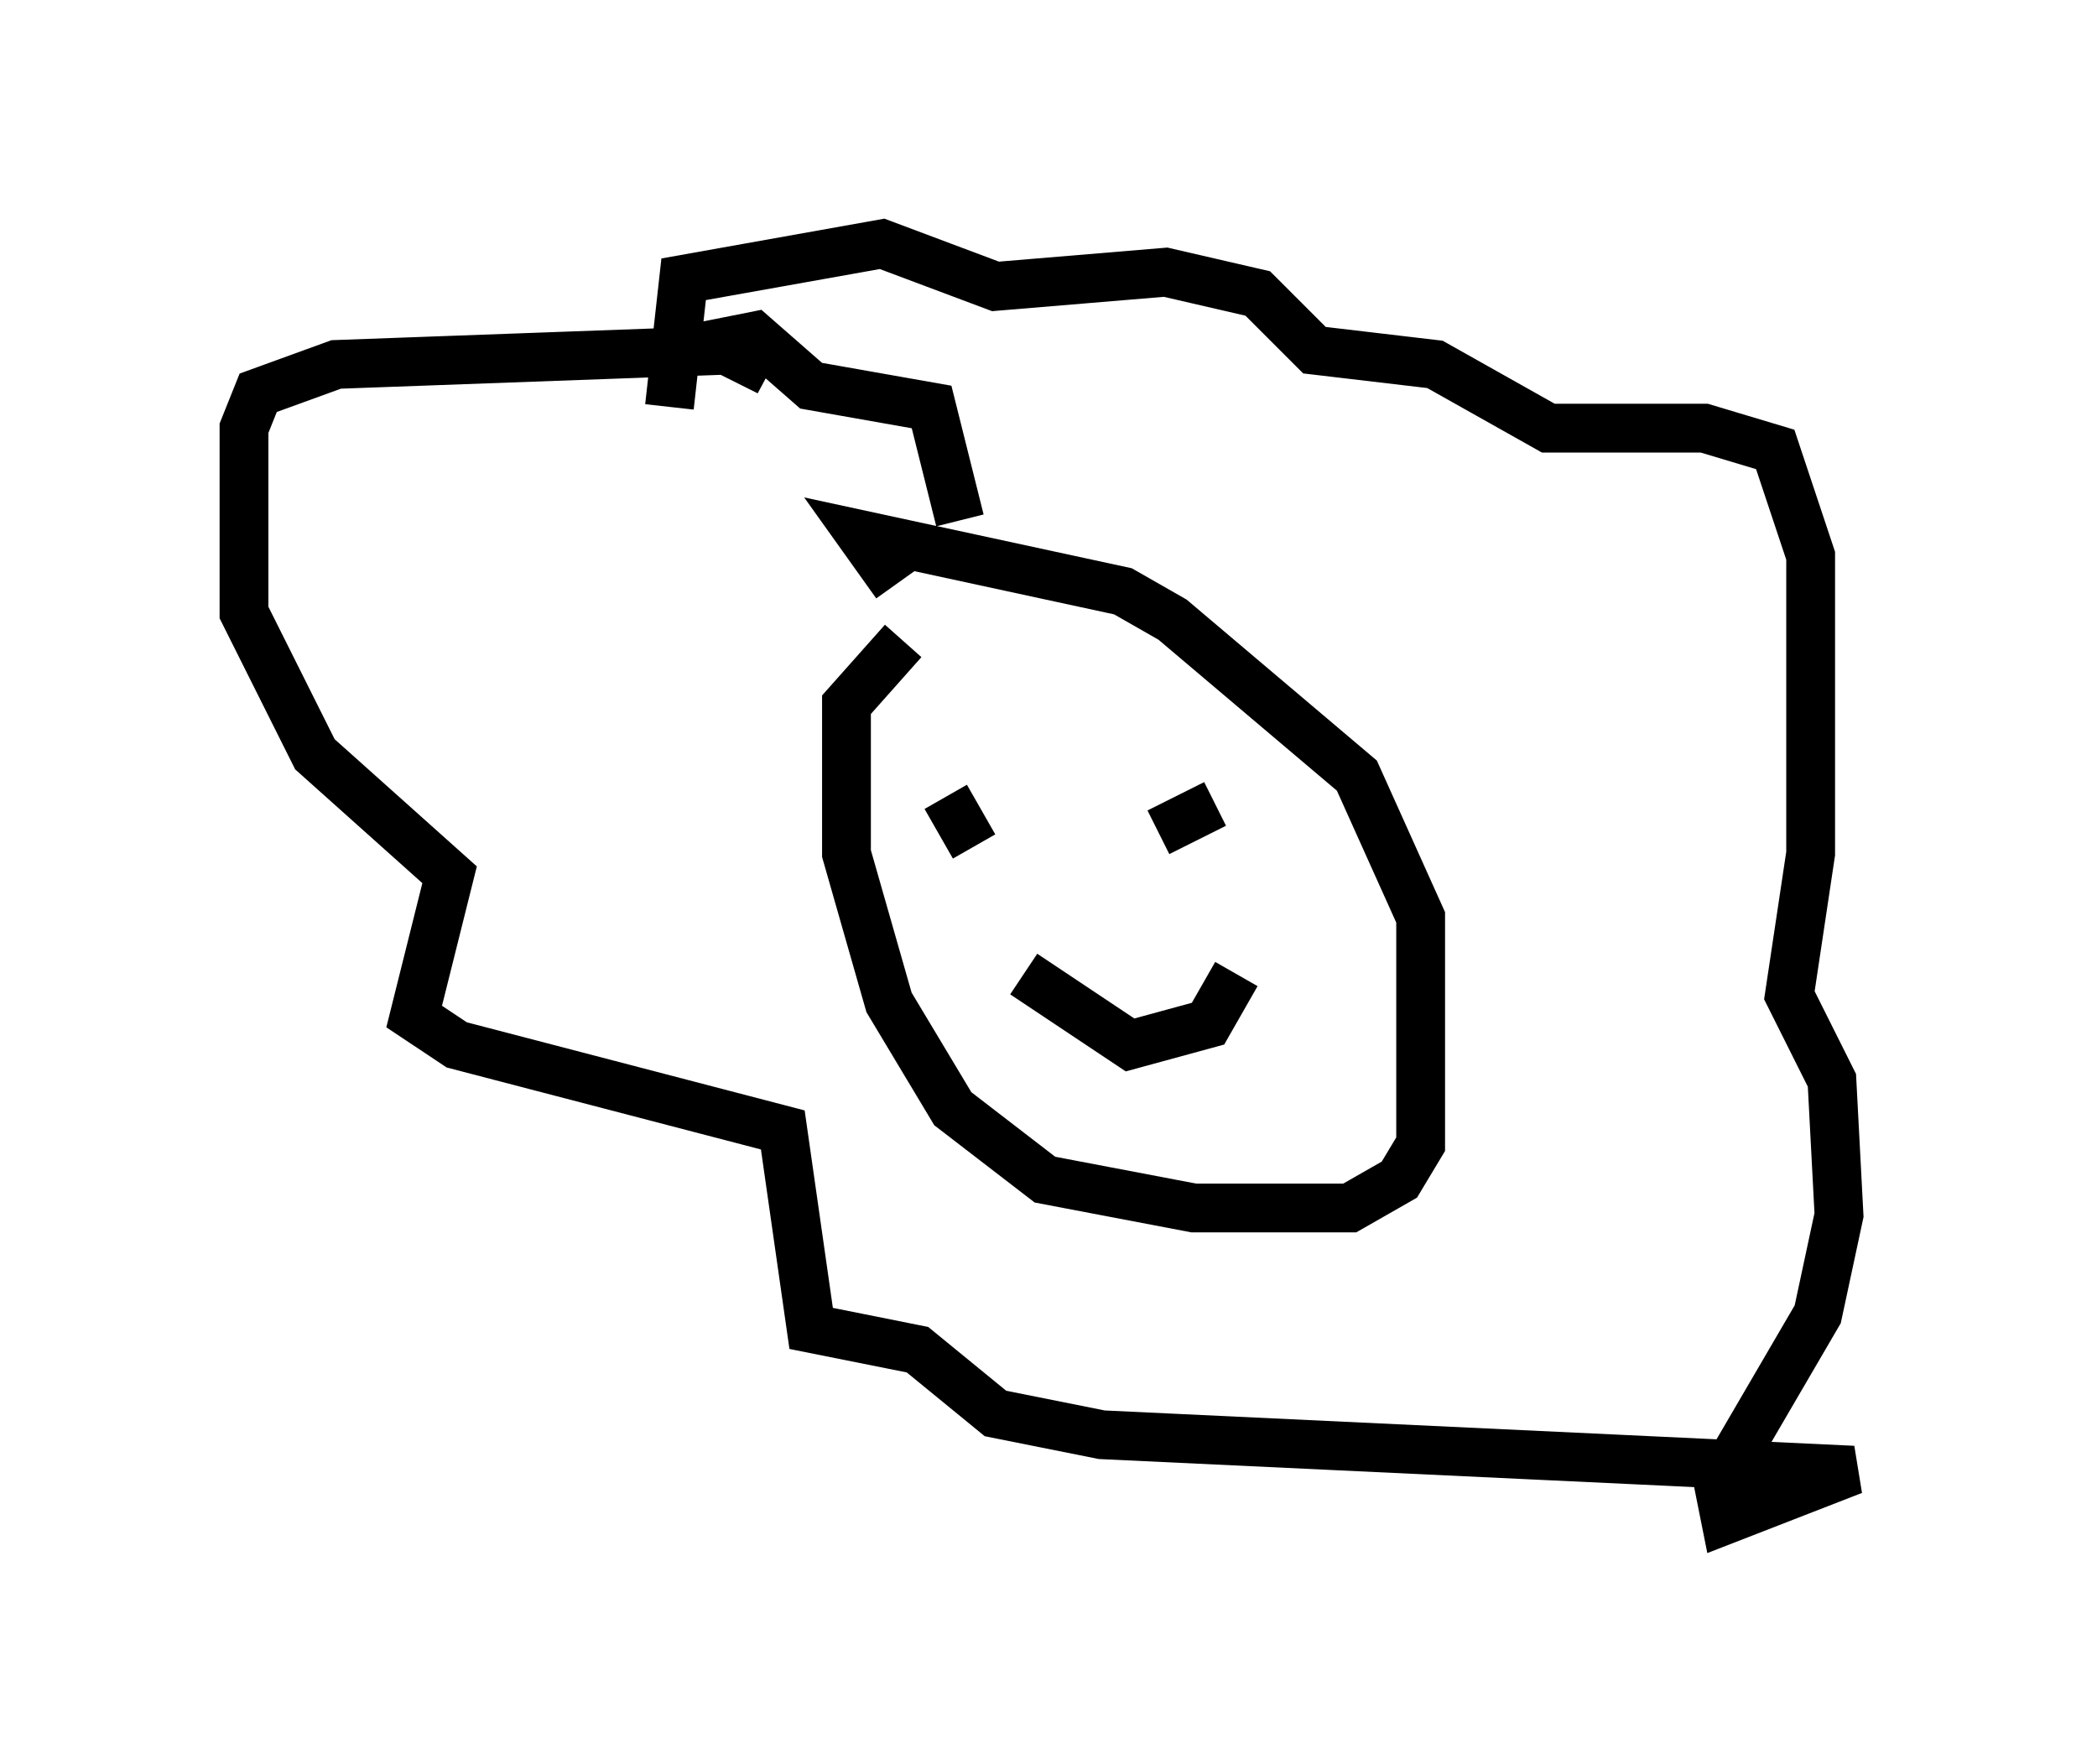 <?xml version="1.0" encoding="utf-8" ?>
<svg baseProfile="full" height="36.145" version="1.1" width="42.972" xmlns="http://www.w3.org/2000/svg" xmlns:ev="http://www.w3.org/2001/xml-events" xmlns:xlink="http://www.w3.org/1999/xlink"><defs /><rect fill="white" height="36.145" width="42.972" x="0" y="0" /><path d="M19.961, 12.553 m-1.453, 0.581 l-1.162, 1.307 0.0, 3.05 l0.872, 3.05 1.307, 2.179 l1.888, 1.453 3.05, 0.581 l3.196, 0.0 1.017, -0.581 l0.436, -0.726 0.0, -4.648 l-1.307, -2.905 -3.777, -3.196 l-1.017, -0.581 -5.374, -1.162 l0.726, 1.017 m2.179, 4.793 l0.0, 0.0 m-1.162, -0.436 l0.581, 1.017 m3.777, -0.291 l1.162, -0.581 m-3.922, 3.486 l2.179, 1.453 1.598, -0.436 l0.581, -1.017 m-5.665, -9.296 l-0.581, -2.324 -2.469, -0.436 l-1.162, -1.017 -0.726, 0.145 l1.017, 0.581 -0.872, -0.436 l-7.989, 0.291 -1.598, 0.581 l-0.291, 0.726 0.0, 3.777 l1.453, 2.905 2.76, 2.469 l-0.726, 2.905 0.872, 0.581 l6.682, 1.743 0.581, 4.067 l2.179, 0.436 1.598, 1.307 l2.179, 0.436 15.397, 0.726 l-2.615, 1.017 -0.145, -0.726 l2.034, -3.486 0.436, -2.034 l-0.145, -2.76 -0.872, -1.743 l0.436, -2.905 0.0, -6.101 l-0.726, -2.179 -1.453, -0.436 l-3.196, 0.0 -2.324, -1.307 l-2.469, -0.291 -1.162, -1.162 l-1.888, -0.436 -3.486, 0.291 l-2.324, -0.872 -4.067, 0.726 l-0.291, 2.615 " fill="none" stroke="black" stroke-width="1" /></svg>